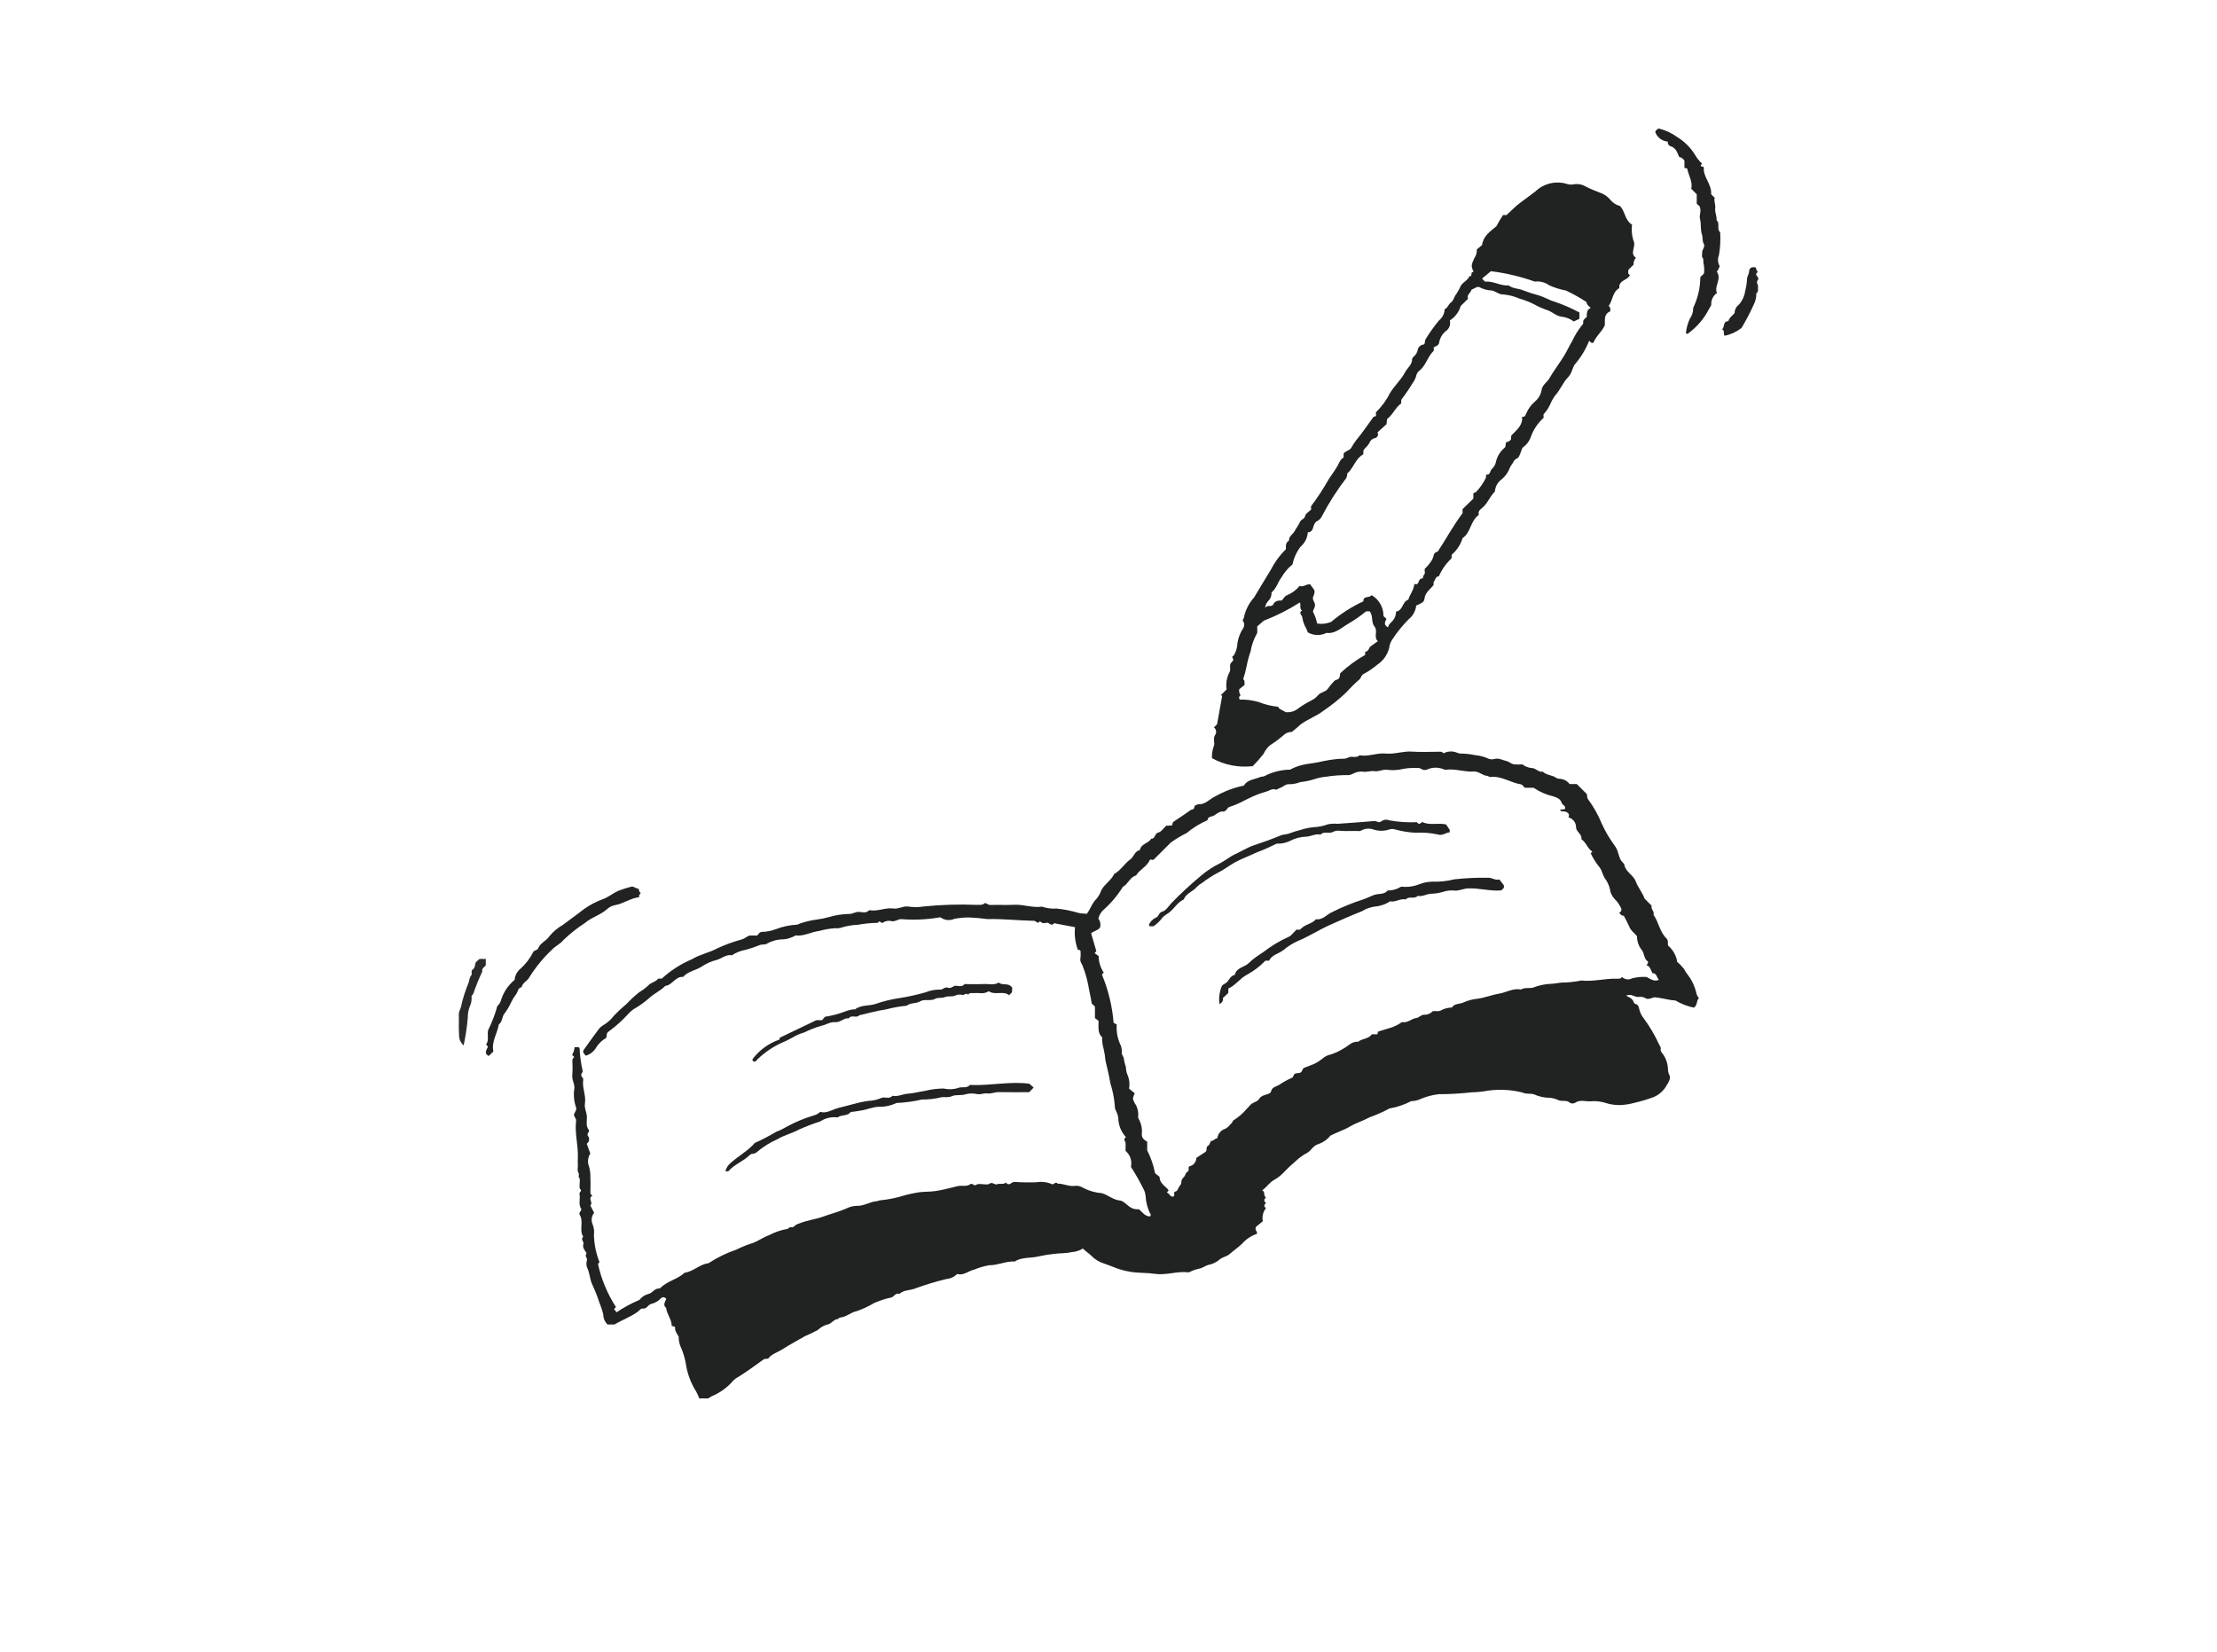 <svg width="1208" height="900" viewBox="0 0 1208 900" fill="none" xmlns="http://www.w3.org/2000/svg">
<path d="M408.556 509.783H412.568L414.02 508.136C414.355 507.973 414.714 507.863 415.083 507.81C417.728 507.751 420.343 507.243 422.816 506.305C426.419 504.918 430.216 504.099 434.071 503.877C434.761 503.917 435.239 503.442 435.784 503.283C438.812 502.214 441.945 501.47 445.131 501.062C447.298 500.786 449.443 500.353 451.548 499.767C455.119 498.689 458.82 498.102 462.549 498.022C464.514 498.137 466.039 496.792 468.04 496.907C469.843 497.011 471.947 497.793 473.529 496.027C473.602 495.946 473.849 495.994 474.008 496.02C478.37 496.73 482.519 494.429 486.849 495.064C489.628 495.472 491.981 493.611 494.801 493.977C497.556 494.416 500.363 494.415 503.118 493.973C512.77 492.981 522.481 492.681 532.176 493.077C533.736 492.995 535.387 493.382 536.638 492.081C537.756 492.203 538.436 493.18 539.708 493.133C543.956 492.974 548.224 493.263 552.464 493.024C557.629 492.732 562.597 494.808 567.766 494.054C570.313 494.926 573.01 495.279 575.695 495.091C579.691 495.496 583.64 496.274 587.491 497.416C589.145 497.964 590.637 497.607 592.091 498.029C594.21 495.479 594.947 492.109 597.387 489.882C598.583 488.472 599.502 486.85 600.098 485.101C601.853 481.655 605.514 479.768 607.087 476.224C610.7 474.35 612.606 470.597 615.882 468.293C617.829 466.923 618.218 463.789 621.078 463.218C621.702 459.718 625.764 459.655 627.265 457.033C629.602 457.207 628.978 454.091 631.211 453.641C632.702 453.341 633.863 451.404 635.417 449.974L638.447 449.807C639.097 449.302 638.648 448.291 639.45 447.765C642.545 445.731 645.627 443.672 648.628 441.504C649.373 440.966 650.894 441.292 650.792 439.511C650.76 438.946 652.595 438.252 653.042 438.266C656.876 438.388 659.107 435.381 662.126 433.981C667.018 431.203 672.313 429.205 677.821 428.058C679.562 424.847 683.474 424.762 686.705 423.416C687.389 423.131 688.158 423.295 688.959 422.927C693.256 420.66 698.032 419.451 702.889 419.398C705.671 417.904 708.683 416.886 711.8 416.384C714.803 415.886 717.871 415.569 720.883 414.774C723.487 414.236 726.117 413.836 728.763 413.576C730.759 413.28 732.737 413.885 734.811 412.725C736.441 411.815 738.938 413.288 740.719 411.619C740.806 411.537 741.04 411.587 741.2 411.612C745.885 412.343 750.358 410.151 755.027 410.623C759.852 411.111 764.481 409.206 769.35 409.569C774.068 409.921 778.833 409.649 783.578 409.643C784.695 409.642 785.875 409.412 786.53 410.513C787.648 409.913 788.885 409.569 790.153 409.504C791.42 409.438 792.686 409.654 793.86 410.136C794.418 410.379 795.007 410.547 795.609 410.633C798.288 410.627 800.96 410.902 803.581 411.455C806.197 411.682 808.754 412.358 811.141 413.453C812.22 413.862 813.406 413.887 814.502 413.526C816.848 412.974 818.826 414.3 820.937 414.729C822.07 414.96 823.324 416.155 824.599 416.435C826.221 416.633 827.86 416.661 829.489 416.516C830.954 417.656 832.717 418.349 834.567 418.512C836.779 418.411 838.203 421 840.612 420.469C842.56 422.417 845.454 422.271 847.627 423.646C848.249 424.122 849.011 424.378 849.794 424.374C850.858 424.412 851.899 424.689 852.841 425.184C853.783 425.679 854.602 426.379 855.236 427.234H859.159L864.146 432.219C865.241 433.022 864.425 434.272 865.154 435.322C868.251 439.485 870.81 444.021 872.774 448.823C874.597 452.867 876.836 456.71 879.456 460.29C880.2 461.261 880.815 462.324 881.286 463.452C882.793 468.453 882.739 468.469 884.991 470.857C885.638 475.245 890.001 476.671 891.338 480.403C892.479 483.588 894.965 486.351 896.116 489.699L899.942 493.524C899.304 495.376 901.655 496.612 900.974 498.482C903.798 502.482 904.331 507.752 907.952 511.271C909.129 512.416 908.672 513.638 908.86 515.209C911.281 517.267 912.983 520.043 913.718 523.135C913.802 523.434 913.662 523.878 913.834 524.058C915.196 525.229 916.44 526.531 917.548 527.945C918.199 529.185 918.966 530.36 919.84 531.455C921.472 533.612 922.737 536.023 923.585 538.591C924.288 540.272 924.166 542.258 925.717 543.908C924.194 545.236 925.073 547.808 922.913 549.081C919.376 548.322 915.985 547 912.867 545.166C909.254 545.076 905.412 543.652 901.317 543.433C899.843 543.879 897.938 544.882 896.534 543.911C894.784 542.7 893.079 543.54 891.435 543.107C889.815 542.68 888.333 541.5 886.054 542.573C887.805 543.471 889.527 544.208 890.116 545.937C890.353 546.634 890.532 546.887 891.266 547.103C892.609 547.496 892.919 548.598 893.216 549.991C893.638 551.769 894.45 553.431 895.594 554.856C898.868 559.291 901.677 564.05 903.975 569.06C904.405 569.92 905.078 570.609 904.879 571.629C904.663 572.737 905.324 573.357 905.923 574.16C907.672 576.516 908.681 579.34 908.822 582.272C908.803 583.521 909.081 584.756 909.633 585.877C910.518 587.523 909.229 589.623 908.327 591.045C906.754 594.1 904.157 596.505 900.99 597.84C897.573 599.106 894.078 600.149 890.527 600.964C888.099 601.618 885.611 602.019 883.1 602.161C880.096 602.26 877.098 601.807 874.257 600.823C871.653 600.09 868.932 599.863 866.243 600.154C863.608 600.174 860.814 599.141 858.243 600.934C857.814 601.171 857.333 601.298 856.842 601.302C856.352 601.307 855.868 601.19 855.434 600.962C853.511 599.02 850.902 600.612 848.692 599.269C846.792 598.45 844.735 598.063 842.667 598.137C840.371 597.906 838.125 597.313 836.013 596.38C833.925 595.604 831.803 596.452 829.565 595.329C823.484 593.821 817.175 593.466 810.963 594.282C808.013 594.845 805.019 595.157 802.016 595.215C795.958 595.897 789.866 596.244 783.769 596.252C780.135 596.7 776.588 597.691 773.247 599.19C771.871 599.714 770.414 599.996 768.941 600.024C765.224 601.968 761.225 603.318 757.091 604.025C753.621 605.889 750.018 607.494 746.311 608.824C742.871 610.705 739.007 611.832 735.641 613.818C732.201 615.848 728.433 616.994 724.928 618.829C723.261 620.917 721.042 622.497 718.524 623.391C715.39 624.178 714.494 627.035 712.158 628.262C709.831 629.508 707.689 631.073 705.794 632.91C703.791 634.562 701.895 636.339 700.116 638.23C698.331 640.221 696.221 641.895 693.876 643.18C691.461 644.623 690.088 647.019 687.731 648.629C689.65 649.449 688.155 651.654 689.793 652.445C688.845 653.474 688.308 654.517 689.867 655.472C689.01 656.321 688.216 657.166 689.794 658.318C689.012 659.316 688.454 660.471 688.159 661.705C687.864 662.939 687.84 664.221 688.087 665.466L684.294 668.589C683.567 670.526 685.276 670.837 684.86 672.34C681.753 673.391 678.975 675.239 676.806 677.699C674.612 679.828 672.13 681.464 669.882 683.436C668.323 684.804 666.243 684.887 664.594 686.277C662.994 687.671 661.076 688.651 659.008 689.132C656.912 689.502 655.431 690.92 653.497 691.31C651.554 691.691 649.678 692.358 647.93 693.288C647.772 693.334 647.604 693.336 647.445 693.295C641.308 692.599 635.251 695.047 629.223 694.129C625.073 693.497 620.936 693.728 616.861 693.187C613.089 692.64 609.404 691.603 605.9 690.104C604.528 689.532 603.008 689.049 601.646 688.536C598.946 687.736 596.505 686.237 594.57 684.19C593.154 682.871 591.434 681.725 590.046 680.342C588.136 681.517 585.963 682.198 583.723 682.323C580.722 683.048 577.483 682.838 574.327 683.264C571.517 683.553 568.726 684.002 565.967 684.611C561.642 685.724 556.901 684.869 552.916 687.408C548.146 687.125 543.784 689.504 539.004 689.447C536.162 689.942 533.386 690.756 530.726 691.872C527.584 692.559 524.991 695.28 521.542 694.192C519.988 695.795 517.904 696.777 515.679 696.955C509.753 698.377 503.918 700.155 498.205 702.277C495.5 703.187 492.337 702.95 490.051 705.075C487.884 704.239 487.188 706.777 485.47 707.068C483.972 707.351 482.496 707.744 481.055 708.244C479.475 708.758 477.922 709.364 476.381 709.99C473.392 711.783 470.229 713.269 466.941 714.425C463.585 715.054 461.082 717.768 457.592 717.977C457.206 718 456.864 718.753 456.477 718.778C454.127 718.932 453.064 721.462 450.828 721.757C448.882 722.278 447.104 723.292 445.666 724.702C443.411 725.942 441.091 727.057 438.714 728.044C434.604 730.39 430.435 732.631 426.432 735.191C423.726 736.922 420.445 737.757 418.53 740.341C417.552 740.562 416.8 740.235 416.011 740.809C411.019 744.442 406.026 748.077 400.73 751.273C399.934 751.852 399.228 752.546 398.637 753.333C395.529 756.636 391.751 759.235 387.556 760.958C386.933 761.241 386.557 761.69 385.889 762H381.011C380.553 760.734 380 759.504 379.358 758.321C376.406 753.666 374.468 748.44 373.674 742.985C373.097 739.691 372.098 736.485 370.702 733.445C370.079 731.83 369.777 730.108 369.812 728.377C368.97 726.793 367.613 725.373 367.86 723.356C367.563 722.569 366.799 722.837 366.02 722.516C366.031 719.011 363.357 716.229 362.954 712.691C360.917 710.999 362.565 709.307 363.068 707.694C362.002 706.668 360.903 706.59 360.039 707.548C358.654 709.022 356.862 710.051 354.891 710.505C352.972 710.974 352.398 713.55 349.955 713.049C349.245 712.903 348.242 714.249 347.356 714.886C343.502 717.659 339.008 719.278 334.716 721.754H331.057C330.331 721.059 329.751 720.228 329.351 719.307C328.95 718.387 328.737 717.396 328.723 716.392C328.207 714.162 327.498 711.982 326.602 709.876C325.545 706.558 324.276 703.312 322.803 700.157C321.334 697.204 321.39 693.654 319.841 690.59C319.434 689.333 319.425 687.981 319.817 686.719C320.086 685.476 318.666 684.581 319.361 683.436C319.574 683.086 319.692 683.016 319.508 682.713C318.631 681.27 317.259 679.831 317.865 678.053C318.37 676.571 316.146 675.3 317.794 673.935C315.412 670.238 318.197 665.722 315.874 661.965C315.215 660.901 316.57 659.999 316.815 658.972C314.96 656.332 316.311 653.318 315.765 650.55C315.56 649.51 317.218 649.122 316.343 648.205C315.383 647.198 315.972 646.045 315.853 644.97C315.747 644 316.235 642.624 315.745 642.11C314.789 641.109 315.854 640.086 315.232 639.156C314.369 637.865 314.96 636.329 314.867 634.905C314.791 633.599 314.788 632.289 314.858 630.982C315.176 624.215 313.051 617.559 313.911 610.785C314.111 609.21 312.167 608.25 312.932 606.795C313.538 605.643 314.367 604.448 313.815 603.276C312.682 599.929 312.399 596.352 312.992 592.868C313.088 590.392 311.532 588.387 311.839 585.902C312.026 583.456 312.043 580.999 311.891 578.55C311.798 578.079 311.841 577.59 312.016 577.142C312.19 576.694 312.489 576.305 312.877 576.02L311.738 574.798C312.501 573.53 312.953 572.1 313.059 570.624H315.31C315.477 570.856 315.811 571.104 315.808 571.347C315.997 575.422 316.55 579.471 317.46 583.447C317.636 584.511 316.627 584.812 316.696 585.837C316.77 586.945 317.957 587.344 317.79 588.366C317.08 592.728 319.438 596.884 318.727 601.2C318.288 603.861 319.741 606.116 319.794 608.651C319.844 610.988 319.093 613.472 320.738 615.606C321.66 616.802 319.082 617.755 320.614 619.33C320.984 619.977 321.095 620.739 320.928 621.464C320.76 622.189 320.324 622.824 319.708 623.242L321.659 628.583C320.981 629.619 320.562 630.804 320.44 632.036C320.317 633.269 320.494 634.512 320.955 635.662C321.479 637.467 321.726 639.341 321.686 641.22C321.821 643.994 321.768 646.78 321.696 649.559C321.666 649.976 321.759 650.393 321.963 650.758C322.168 651.123 322.475 651.42 322.846 651.612C319.979 652.876 323.508 655.317 321.649 656.824L323.726 660.876C323.016 661.753 322.565 662.811 322.424 663.93C322.282 665.05 322.456 666.186 322.925 667.212C323.629 668.986 323.871 670.91 323.626 672.803C323.734 677.94 324.762 683.016 326.659 687.79L325.823 688.715C327.65 697.091 330.975 705.069 335.637 712.263L334.578 713.322L335.954 715.089C339.877 712.443 344.049 710.185 348.41 708.347C349.63 706.759 351.338 705.616 353.271 705.094C355.508 704.723 356.506 702.074 358.918 702.145C359.155 702.137 359.387 702.075 359.598 701.966C359.809 701.857 359.993 701.702 360.136 701.514C363.89 697.977 369.269 697.065 373.026 693.533C377.677 692.928 381.027 689.14 385.618 688.389C385.773 688.364 385.98 688.407 386.078 688.322C390.786 685.248 395.86 682.774 401.181 680.957C403.889 679.594 406.701 678.449 409.592 677.535C412.906 676.452 415.737 674.247 419.03 673.079C422.264 671.366 425.755 670.19 429.367 669.597C430.044 668.071 431.853 669.351 432.732 668.22C433.507 667.467 434.47 666.935 435.52 666.679C439.776 664.897 444.383 664.477 448.676 662.896C452.793 661.38 457.074 660.344 461.109 658.546C462.886 657.64 464.842 657.14 466.835 657.082C470.728 657.248 473.917 654.857 477.658 654.568C478.258 654.522 479.066 654.075 479.853 654.033C484.454 653.587 488.993 652.638 493.388 651.203C495.271 650.679 497.35 650.323 499.295 649.932C502.79 649.23 506.284 649.534 509.707 649.028C513.033 648.536 516.339 647.677 519.623 646.9C520.638 646.573 521.679 646.333 522.735 646.183C524.758 646.05 526.839 646.613 528.74 645.245C529.694 644.558 530.889 646.32 531.545 645.803C532.352 645.277 533.325 645.069 534.277 645.219C535.911 645.162 538.012 645.837 539.079 645.058C540.832 643.778 541.784 645.862 543.316 645.305C544.816 644.759 546.709 645.594 548.197 644.4C549.844 646.78 551.149 643.828 552.878 644.06C556.791 644.325 560.716 644.389 564.635 644.251C567.477 643.759 570.401 644.091 573.06 645.21C574.211 645.949 575.089 643.445 576.269 644.982C579.594 644.924 582.707 646.799 586.071 646.151C587.481 646.081 588.879 646.45 590.071 647.207C593.303 648.925 596.86 649.944 600.511 650.198C604.184 651.443 606.669 653.86 610.295 654.185C611.911 654.33 613.435 656.023 614.906 657.14C615.673 657.816 616.575 658.324 617.552 658.629C618.529 658.934 619.559 659.03 620.575 658.911C622.432 660.475 623.822 662.818 626.617 662.855C627.442 661.893 626.813 661.4 626.389 660.674C625.114 657.877 624.381 654.864 624.228 651.794C624.117 650.413 623.715 649.07 623.048 647.855C621 643.724 618.72 639.711 616.22 635.836C616.58 634.261 616.498 632.616 615.984 631.084C615.47 629.552 614.543 628.192 613.305 627.153C613.305 625.81 613.3 624.365 613.307 622.92C613.311 621.883 611.637 620.845 613.508 619.683C610.878 616.806 609.388 613.067 609.318 609.169C609.138 607.813 608.709 606.503 608.053 605.303C607.628 604.474 607.415 603.553 607.432 602.622C607.118 598.451 606.313 594.332 605.032 590.351C604.344 586.204 603.317 582.109 602.373 578.019C602.174 575.856 601.838 573.707 601.367 571.587C600.744 569.529 600.459 567.384 600.523 565.236C597.982 562.97 598.633 559.685 598.575 556.278L596.618 554.755V548.519L594.853 546.791C594.412 543.44 593.49 540.142 592.978 536.838C592.274 533.24 591.241 529.714 589.892 526.305C589.469 525.087 588.344 523.961 588.698 522.334C588.869 520.963 588.89 519.578 588.761 518.203C588.324 517.427 587.779 517.675 587.313 517.589C585.85 513.645 585.32 509.416 585.764 505.233L575.136 503.234C574.424 502.738 574.085 503.373 573.621 503.79C572.255 504.272 571.55 502.541 570.122 502.827C569.522 503.071 568.859 503.117 568.231 502.958C567.603 502.8 567.042 502.445 566.63 501.945C565.561 503.928 564.542 501.793 563.503 501.775C554.965 501.626 546.466 500.614 537.892 500.826C534.61 500.362 531.306 500.065 527.994 499.934C525.307 499.932 522.626 500.188 519.988 500.697C518.799 501.232 517.49 501.446 516.192 501.318C514.894 501.189 513.653 500.722 512.592 499.963C512.409 499.8 511.934 499.863 511.633 499.953C504.796 501.12 497.84 501.419 490.928 500.843C489.132 500.918 487.829 502.288 485.928 501.976C485.079 501.745 484.191 501.703 483.325 501.853C482.458 502.003 481.636 502.342 480.914 502.844C480.234 503.384 479.203 501.051 478.321 502.877C474.672 502.912 471.032 503.264 467.444 503.931C464.189 504.056 460.967 504.624 457.866 505.62C456.933 505.856 455.964 505.919 455.007 505.807C452.065 505.998 449.151 506.5 446.315 507.303C441.977 507.77 438.071 510.331 433.487 509.727C431.515 510.898 429.311 511.624 427.03 511.857C423.945 511.824 420.903 512.582 418.193 514.057C416.817 515.037 415.457 514.443 414.116 514.93C411.593 515.964 409.008 516.843 406.376 517.56C403.663 518.023 401.074 519.042 398.773 520.552C395.581 519.932 393.285 522.338 390.483 523.083C387.687 523.778 385.029 524.944 382.623 526.529C379.324 528.813 374.959 529.102 372.241 532.33C367.976 531.948 366.365 536.833 362.495 537.238C359.861 539.977 356.255 541.396 353.502 544.072C350.935 546.311 348.145 548.281 345.176 549.951C344.266 550.594 343.424 551.329 342.666 552.145C339.347 555.835 335.651 559.168 331.64 562.09C330.173 563.003 330.885 564.428 330.224 565.641C328.11 566.832 326.315 568.517 324.991 570.55C324.376 571.689 323.541 572.693 322.534 573.505C321.527 574.316 320.368 574.919 319.125 575.278C317.366 573.09 317.353 573.065 318.725 571.154C321.261 567.622 323.77 564.068 326.392 560.601C326.991 559.864 327.717 559.241 328.535 558.76C330.896 557.385 332.961 555.557 334.612 553.38C336.746 551.135 339.013 549.019 341.399 547.044C343.54 544.752 345.848 542.622 348.304 540.671C350.075 539.632 351.724 538.399 353.221 536.995C354.526 535.395 357.076 535.225 358.497 533.446C358.767 533.109 359.725 533.321 360.566 533.267C365.428 528.826 371.01 525.245 377.074 522.678C381.353 520.064 386.406 519.17 390.827 516.785C395.223 514.737 399.79 513.078 404.476 511.826C406.001 511.323 407.038 510.13 408.556 509.783ZM600.413 531.05C603.894 539.429 606.046 548.3 606.79 557.343L608.487 558.258C608.218 561.806 608.807 565.366 610.202 568.639C610.944 569.993 611.309 571.521 611.259 573.064C610.885 574.74 612.347 575.624 612.381 577.091C612.617 578.609 612.991 580.102 613.498 581.552C613.502 582.844 613.739 584.125 614.199 585.332C615.323 587.795 615.672 590.54 615.201 593.206L618.289 595.747C617.076 598.585 617.052 598.596 618.221 600.995C619.662 603.05 620.358 605.536 620.194 608.04C620.066 608.509 620.103 609.008 620.297 609.453C621.832 612.031 622.483 615.039 622.152 618.021C622.057 620.109 623.457 621.208 625.078 622.126V626.845C627.097 630.767 628.537 634.96 629.353 639.295L631.838 641.289C631.926 645.31 635.314 646.313 636.797 648.69L635.762 649.832C637.282 650.182 637.462 652.354 639.356 652.041C640.354 651.348 639.361 650.142 640.052 649.375C641.297 649.272 641.694 648.389 642.111 647.368C642.51 646.39 643.645 645.519 643.636 644.609C643.618 643.971 643.748 643.337 644.017 642.757C644.286 642.178 644.685 641.668 645.184 641.269C645.971 640.533 645.84 639.129 646.94 638.577C648.288 637.901 647.188 636.415 647.967 635.57C649.053 635.375 650.036 634.807 650.746 633.962C651.456 633.118 651.848 632.052 651.853 630.949L656.912 627.646C657.965 626.512 656.868 625.032 658.207 624.345C659.286 623.792 659.2 622.439 659.951 621.646C661.35 621.859 661.976 620.219 663.27 620.258C663.418 619.109 663.884 618.024 664.615 617.126C665.346 616.227 666.313 615.551 667.408 615.172C669.09 614.589 669.927 613.02 671.162 611.932C671.473 611.658 671.642 610.691 672.16 610.458C674.883 608.761 677.317 606.638 679.366 604.169C680.457 603.184 681.297 601.796 682.541 601.135C683.956 600.383 685.345 600.104 686.348 598.43C687.068 597.228 689.13 596.685 690.702 596.198C691.577 595.927 692.432 595.416 692.539 594.855C693.015 592.346 695.241 592.166 696.905 591.215C699.033 589.739 701.3 588.473 703.673 587.436C705.042 586.982 704.493 585.764 705.544 585.12C706.824 584.334 709.024 585.514 709.682 582.956C710.035 581.583 712.479 581.34 713.942 580.585C716.424 579.734 718.726 578.427 720.73 576.733C721.992 575.628 723.532 574.889 725.183 574.593C727.49 573.82 729.703 572.79 731.781 571.524C734.479 570.177 736.519 567.351 739.993 567.664C742.302 565.851 745.706 566.184 747.506 563.605H750.491L750.877 562.136C752.761 561.561 754.661 561.02 756.534 560.4C759.186 559.691 761.691 558.52 763.935 556.939C766.955 557.631 769.062 555.028 771.888 554.692C773.149 554.542 774.343 552.865 776.023 552.955C776.888 552.988 777.749 552.835 778.55 552.505C779.35 552.176 780.07 551.679 780.661 551.047C782.044 550.727 783.505 551.341 784.916 550.708C786.793 549.623 788.918 549.041 791.086 549.016C792.521 546.699 795.268 547.263 797.324 546.284C799.686 545.218 802.202 544.536 804.779 544.261C808.976 543.77 812.821 542.103 816.88 541.443C820.861 540.796 824.497 538.313 828.744 539.201C830.917 537.872 833.502 538.786 835.65 538.073C837.931 537.186 840.314 536.587 842.743 536.29C845.413 536.165 848.073 535.876 850.708 535.425C854.355 535.413 857.991 535.034 861.562 534.293C868.025 535.016 874.356 533.162 880.79 533.312C881.907 533.338 883.072 533.529 883.801 532.348C884.498 533.048 885.403 533.503 886.381 533.646C887.359 533.789 888.356 533.611 889.225 533.139C891.798 532.449 894.467 532.186 897.125 532.36C899.53 533.557 901.286 535.029 903.888 533.941C902.666 532.7 902.865 530.304 900.376 530.271C899.491 528.655 899.209 526.59 897.107 525.88C897.519 525.413 898.165 525.081 897.942 523.934C895.605 522.647 896.168 519.417 894.401 517.455C892.803 515.364 891.954 512.795 891.991 510.163C890.56 508.422 888.64 507.205 887.774 504.979C886.862 502.916 885.844 500.902 884.724 498.944C883.425 499.221 883.076 498.041 882.177 497.408C882.453 497.317 882.705 497.163 882.912 496.959C883.119 496.754 883.276 496.505 883.371 496.229C883.466 495.954 883.495 495.661 883.458 495.372C883.42 495.083 883.316 494.807 883.154 494.565C882.537 493.301 881.777 492.111 880.888 491.021C879.369 489.688 878.212 487.993 877.525 486.093C877.201 483.653 876.319 481.322 874.947 479.279C873.348 477.421 873.17 474.848 871.677 472.745C869.72 470.361 868.061 467.748 866.736 464.963L867.656 464.044C864.937 462.358 864.261 459.013 861.689 457.313C862.062 454.436 858.937 453.376 858.772 450.989C858.82 449.721 858.43 448.477 857.669 447.462C856.908 446.448 855.822 445.726 854.592 445.417C854.872 445.019 854.984 444.526 854.903 444.045C854.821 443.565 854.554 443.136 854.158 442.852C852.322 441.536 850.945 442.702 850.032 441.416C850.862 440.546 852.087 441.614 852.817 440.594C853.155 438.996 851.294 438.662 850.936 437.544C850.212 435.282 848.643 434.773 846.521 433.993C842.644 433.128 838.968 431.532 835.689 429.29H830.845C830.107 428.615 829.464 427.506 828.67 427.384C823.041 426.518 818.131 422.692 812.146 423.39C811.444 423.471 810.893 422.816 810.456 422.796C807.751 422.672 805.867 420.22 803.055 420.416C797.922 420.775 792.926 418.718 787.755 419.451C787.115 419.542 786.574 419.133 786.005 418.966C783.443 418.067 780.643 418.117 778.115 419.106C777.57 419.431 776.947 419.599 776.313 419.592C775.679 419.584 775.06 419.401 774.523 419.063C774.129 418.793 773.684 418.604 773.216 418.506C772.748 418.409 772.265 418.406 771.795 418.497C768.786 418.359 765.772 418.641 762.841 419.335C760.419 419.75 757.946 419.781 755.514 419.427C753.258 419.298 751.015 420.55 749.081 420.234C746.755 419.854 744.707 420.907 742.488 420.488C740.929 420.333 739.358 420.6 737.938 421.261C737.018 421.805 736.013 422.187 734.966 422.393C730.821 422.308 726.678 422.593 722.584 423.244C720.571 423.414 718.584 423.809 716.659 424.422C714.041 425.307 711.331 425.89 708.581 426.159C706.684 426.905 704.67 427.308 702.632 427.348C700.498 427.022 699.072 428.954 697.146 429.485C696.477 429.669 695.852 430.516 695.031 430.23C693.129 429.565 691.66 430.888 690.053 431.323C686.993 432.178 684.015 433.301 681.152 434.679C680.056 435.197 678.97 435.769 677.902 436.295C675.368 437.656 672.718 438.791 669.984 439.685C668.342 440.157 668.379 442.446 666.099 442.198C664.704 442.046 663.031 443.369 661.669 444.301C660.414 445.161 658.163 444.661 657.926 446.94C653.838 448.708 650.028 451.059 646.615 453.921C643.584 455.41 640.683 457.151 637.944 459.125C635.257 461.759 632.616 464.44 629.955 467.1L628.582 468.472C627.819 468.757 626.942 468.16 626.585 468.502C624.815 472.425 620.898 473.834 619.026 477.045C615.645 477.958 614.724 481.722 611.857 483.231C608.824 488.114 605.077 492.516 600.741 496.289C599.656 497.517 598.873 498.982 598.455 500.567C598.991 501.26 599.352 502.073 599.508 502.935C599.664 503.798 599.61 504.685 599.351 505.522C598.04 507.133 596.016 507.28 594.526 508.568L597.376 518.301L596.426 519.371L598.608 520.953C598.644 524.169 599.616 527.305 601.405 529.977L600.413 531.05Z" fill="#212222"/>
<path d="M703.864 398.841C703.016 398.819 702.172 398.972 701.386 399.292C700.6 399.612 699.889 400.092 699.298 400.701C697.062 402.638 694.682 404.402 692.179 405.978C690.59 407.281 689.322 408.932 688.473 410.803C686.65 413.159 684.677 415.395 682.565 417.496C674.905 418.383 667.158 416.868 660.397 413.16C660.271 411 660.578 408.837 661.302 406.798C662.28 404.935 660.645 402.472 662.225 400.29C662.613 399.659 662.745 398.904 662.594 398.179C662.444 397.454 662.023 396.814 661.417 396.389L663.153 394.655C664.056 389.661 664.957 384.667 665.985 378.971C666.06 379.186 665.178 379.021 665.222 378.801L668.357 375.683C667.864 372.498 668.398 369.238 669.883 366.377C670.801 364.869 669.849 363.266 670.469 361.71C670.887 360.66 672.857 360.003 671.49 358.296C671.039 357.731 672.185 357.466 672.393 356.941C673.223 355.5 673.793 353.923 674.075 352.283C674.283 348.739 675.427 345.312 677.39 342.353C677.787 341.717 677.976 340.973 677.93 340.224C677.884 339.476 677.607 338.76 677.135 338.177C676.996 337.563 677.664 337.251 677.675 336.904C678.496 332.663 680.461 328.728 683.359 325.524C686.396 320.572 689.275 315.523 692.359 310.609C694.507 306.395 697.32 302.554 700.688 299.233C700.651 297.536 700.405 295.672 702.346 294.618C702.194 292.191 704.422 291.202 705.367 289.479C706.333 287.719 707.625 286.096 708.363 284.355C708.995 282.863 710.791 282.961 711.136 281.134C711.386 279.808 713.271 278.789 714.427 277.632C714.427 276.978 714.143 276.05 714.47 275.712C717.995 271.028 721.203 266.114 724.074 261.004C725.532 259.033 726.809 256.899 728.206 254.861C729.504 252.968 729.94 250.485 732.108 249.286V247.206C733.094 245.632 735.257 245.653 736.229 244.071C737.046 242.591 737.971 241.174 738.995 239.83C742.398 235.776 745.309 231.371 748.43 227.116C748.603 226.881 749.377 227.184 749.731 226.601V224.628C752.856 221.603 755.445 218.068 757.385 214.175C759.774 210.172 763.439 207.011 765.593 202.841C766.846 200.417 769.53 198.746 769.44 195.595C769.429 195.216 769.863 194.784 770.166 194.443C771.429 193.458 772.273 192.033 772.531 190.453C772.722 189.688 773.156 189.007 773.768 188.511C774.38 188.014 775.137 187.731 775.924 187.703C776.728 186.75 776.085 185.611 776.955 184.548C779.073 181.123 781.418 177.845 783.976 174.736C785.588 173.466 786.688 171.657 787.075 169.642C787.134 169.182 786.887 168.61 787.447 168.329C788.967 167.566 789.224 165.749 790.725 164.726C791.963 163.882 792.339 161.593 793.567 160.125C794.497 158.737 795.3 157.268 795.965 155.735C797.158 153.606 799.797 152.907 800.579 150.531C802.734 150.884 800.847 147.783 802.922 148.301C801.527 144.721 801.53 144.722 803.337 140.653C804.336 139.287 804.808 137.607 804.669 135.921L807.534 133.535C808.266 128.57 811.715 126.329 815.349 123.277C816.444 121.191 817.649 119.165 818.96 117.208H820.821C823.466 114.88 825.816 112.302 828.7 110.218C831.347 108.305 833.941 106.291 836.579 104.339C838.883 102.128 841.748 100.59 844.864 99.889C847.98 99.189 851.228 99.354 854.257 100.366C855.366 100.642 856.523 100.663 857.64 100.427C859.842 100.048 862.106 100.481 864.013 101.644C866.991 103.254 870.149 104.262 873.207 105.566C874.921 106.398 876.43 107.598 877.627 109.08C878.95 110.63 880.718 111.736 882.69 112.248C885.577 115.133 885.25 120 889.277 122.421C888.839 125.695 889.228 129.028 890.406 132.114C890.98 135.043 888.05 138.205 891.387 140.483C890.928 140.985 890.577 141.576 890.355 142.218C890.133 142.861 890.044 143.542 890.094 144.22L887.303 147.011C887.253 148.11 886.792 149.328 888.113 149.857C886.934 152.895 881.875 152.475 882.328 157.001C878.579 159.027 878.816 163.596 876.554 166.723C877.558 167.42 877.475 168.536 877.399 169.65C873.78 171.126 874.534 174.314 874.453 177.174C872.9 180.756 869.56 183.162 868.238 186.743C867.15 187.127 866.64 186.461 865.931 185.623C864.035 190.395 861.349 194.815 857.987 198.697C856.62 200.929 856.378 203.59 854.376 205.612C851.558 208.457 850.183 212.451 847.414 215.465C846.329 216.938 845.422 218.534 844.712 220.22C843.846 222.214 842.643 224.043 841.158 225.63C840.834 225.925 841.111 226.877 841.111 227.645C837.99 230.444 835.607 233.969 834.173 237.909C833.359 240.31 831.805 242.391 829.734 243.854C829.512 243.97 829.41 244.358 829.298 244.638C828.738 246.042 828.3 247.507 827.61 248.841C827.019 249.985 825.404 249.924 824.741 251.494C824.276 252.596 822.994 253.874 822.629 255.023C821.743 257.385 820.262 259.479 818.331 261.102C817.236 261.878 816.327 262.887 815.668 264.057C815.009 265.226 814.618 266.527 814.521 267.866C811.77 270.491 810.611 274.34 807.602 276.789C806.51 277.677 805.161 278.595 805.806 280.585C801.206 283.681 801.468 290.196 796.928 293.24C795.871 296.748 793.822 299.876 791.03 302.248C790.845 303.031 791.271 303.83 790.601 304.568C787.777 307.261 785.529 310.499 783.994 314.087C782.135 314.039 782.228 315.943 781.327 316.851C780.986 317.194 781.196 318.084 781.152 318.78C779.289 321.154 776.469 322.817 776.13 326.491C775.967 328.251 773.649 329.151 771.666 329.967C771.509 331.44 771.058 332.866 770.339 334.161C769.62 335.456 768.648 336.593 767.48 337.505C764.179 340.86 761.214 344.532 758.629 348.466C757.701 349.856 757.116 351.446 756.923 353.106C755.974 356.836 753.672 360.079 750.464 362.204C748.105 364.195 745.543 365.93 742.82 367.382C741.595 368.088 741.677 369.411 740.696 370.251C738.231 372.402 735.903 374.704 733.723 377.143C729.853 380.843 725.68 384.213 721.247 387.216C717.298 390.319 712.561 391.832 708.606 394.819C707.095 396.239 705.512 397.582 703.864 398.841V398.841ZM840.135 211.635C841.303 208.957 843.091 208.103 844.114 206.327C846.649 201.933 849.814 197.905 852.435 193.555C853.923 191.085 855.08 188.435 856.604 185.939C858.026 182.891 859.789 180.014 861.86 177.363C862.313 176.897 862.817 176.486 862.673 175.735C862.356 174.089 863.921 173.624 864.632 172.59C864.486 171.255 864.727 169.907 865.326 168.705L866.762 167.735C865.526 166.761 864.557 165.927 864.409 164.536C860.832 162.21 857.102 160.129 853.244 158.306C850.101 157.73 847.039 156.775 844.127 155.46C841.84 153.821 839.021 153.098 836.227 153.434C828.513 150.682 820.519 148.787 812.39 147.784L807.684 151.659C807.764 152.542 808.718 152.79 809.149 153.482C813.622 152.986 817.558 155.89 822.02 155.529C824.407 157.407 827.532 157.103 830.195 158.301C833.017 159.392 835.901 160.318 838.831 161.074C841.747 161.993 844.289 163.661 847.289 164.47C851.873 166.047 856.323 167.988 860.599 170.272V173.71L857.555 175.157C855.48 173.653 853.039 172.734 850.488 172.497C847.55 171.954 845.711 169.824 843.039 168.98C840.602 168.149 838.243 167.107 835.987 165.866C833.439 164.558 830.766 163.512 828.007 162.744C825.202 161.511 822.218 160.735 819.168 160.446C816.584 160.567 815.011 158.562 812.631 158.269C810.325 158.2 808.069 157.573 806.058 156.441C805.835 156.288 805.418 156.42 804.72 156.42L801.782 157.874C801.359 159.699 798.977 160.667 799.917 162.806L795.921 166.709C794.974 169.987 792.854 172.802 789.964 174.617C790.231 175.601 790.211 176.641 789.905 177.613C789.6 178.586 789.023 179.451 788.242 180.106C787.155 180.883 786.234 181.87 785.533 183.007C784.832 184.145 784.365 185.411 784.16 186.732C783.849 188.501 782.224 188.535 781.154 189.363C781.154 189.996 781.435 190.94 781.111 191.249C777.782 194.423 776.923 199.389 773.154 202.184C772.341 202.913 771.8 203.897 771.62 204.974C771.227 206.305 770.601 207.555 769.773 208.668C767.946 211.705 765.954 214.64 763.805 217.459C763.206 218.189 763.727 219.026 763.392 219.914C760.286 222.08 758.952 226.022 755.79 228.34L755.486 231.152L750.574 235.593C750.744 235.881 750.843 236.206 750.863 236.54C750.883 236.874 750.824 237.208 750.691 237.514C750.557 237.821 750.353 238.092 750.095 238.305C749.837 238.518 749.532 238.667 749.205 238.74C748.572 238.855 747.976 239.124 747.47 239.522C746.964 239.92 746.563 240.436 746.301 241.024C745.565 242.928 743.827 243.876 742.926 245.408L742.816 247.591C738.526 249.876 737.602 255.017 734.061 258.03C734.122 258.971 733.892 259.909 733.401 260.714C728.45 267.175 724.067 274.052 720.301 281.268C719.688 282.583 718.607 283.623 717.269 284.184C714.83 286.167 716.282 289.848 712.592 290.103C712.491 291.583 712.098 293.028 711.434 294.354C710.77 295.68 709.849 296.861 708.724 297.828C706.517 300.662 705 303.971 704.294 307.493C701.851 309.498 699.793 311.931 698.219 314.672C696.272 317.169 695.567 320.6 692.909 322.742C692.741 322.878 692.858 323.356 692.825 323.673C692.691 325.234 691.969 326.687 690.804 327.736C689.93 328.759 689.418 330.041 689.346 331.385C690.349 329.243 692.867 331.175 693.823 329.254C694.673 327.546 696.259 327.15 698.432 327.21C699.227 326.365 700.047 324.728 701.248 324.369C703.945 323.261 706.322 321.496 708.161 319.235C710.054 320.178 711.574 318.189 713.87 318.399L715.955 321.262C716.683 322.465 716.043 323.856 715.475 325.353C714.902 326.865 716.591 328.1 716.524 329.831C716.47 331.239 715.531 332.114 715.392 333.317C716.466 335.341 717.233 337.513 717.668 339.763C720.239 340.19 722.879 339.892 725.291 338.902C730.634 334.389 736.554 330.607 742.896 327.657C742.703 324.377 746.383 326.106 747.305 324.263C749.311 325.412 750.975 327.076 752.122 329.082C753.27 331.089 753.861 333.367 753.834 335.678C754.331 336.392 755.326 336.73 755.437 337.455C755.097 338.116 754.733 338.516 754.714 338.932C754.686 339.534 754.396 340.235 755.022 340.796C755.503 340.999 755.588 341.872 756.375 341.72C756.657 339.962 758.23 339.183 759.12 337.912C760.152 336.597 760.7 334.966 760.671 333.295C764.616 332.673 764.004 327.748 767.359 326.789C768.186 323.862 770.424 321.518 770.638 318.177C773.665 319.363 772.442 315.087 774.876 315.272C775.545 315.323 775.192 313.911 775.87 313.289C776.792 312.442 776.113 311.14 776.281 310.034C777.757 308.614 779.061 307.025 780.167 305.301C780.684 304.361 781.055 303.347 781.268 302.295C781.565 301.047 783.024 300.683 783.46 300.481C788.117 293.424 791.783 286.494 796.919 279.662V277.42L802.813 271.696V268.928C803.133 268.184 803.911 268.526 804.096 268.281C806.352 265.953 808.224 263.28 809.64 260.364C809.838 259.794 809.411 258.639 810.064 258.652C812.348 258.696 811.73 256.286 813.044 255.392C814.158 254.347 814.898 252.965 815.151 251.458C815.865 248.569 817.48 245.983 819.762 244.073C820.873 243.123 819.986 241.872 820.789 240.974C821.529 240.82 822.223 240.495 822.815 240.025C823.942 239.168 822.831 237.754 823.878 236.924C826.546 234.159 829.818 231.67 829.346 227.158C830.521 227.106 830.995 226.999 831.329 225.939C832.393 223.177 834.126 220.723 836.372 218.796C838.515 216.993 839.865 214.422 840.135 211.635V211.635ZM746.28 333.077C745.577 333.292 744.788 332.806 744.008 333.415C741.121 335.746 738.067 337.861 734.869 339.742C731.003 341.933 727.781 345.465 722.756 344.881C721.171 345.681 719.411 346.072 717.636 346.019C715.861 345.966 714.128 345.47 712.594 344.577C712.151 343.206 711.543 341.894 710.783 340.671C710.194 339.265 709.784 337.791 709.56 336.283C709.377 335.105 707.325 333.908 709.455 332.661C707.814 331.572 709.043 329.648 708.253 328.296C702.052 332.258 695.468 335.586 688.601 338.229L685.033 341.34C684.962 342.906 685.376 344.518 684.757 345.427C683.114 348.356 681.997 351.55 681.455 354.865C680.504 357.595 679.753 360.39 679.208 363.23C678.736 365.571 678.123 367.881 677.372 370.148C678.421 370.806 678.033 371.861 678.133 373.238L675.246 375.56C675.046 376.737 675.311 377.946 675.986 378.931C675.78 379.027 675.601 379.171 675.462 379.351C675.324 379.531 675.231 379.741 675.191 379.964C675.151 380.188 675.166 380.417 675.233 380.634C675.301 380.851 675.419 381.048 675.579 381.209C679.106 381.12 682.624 381.59 686.003 382.602C689.315 383.938 692.806 384.782 696.362 385.105C697.182 386.774 699.117 386.985 700.412 388.022C702.623 388.339 704.872 387.807 706.707 386.533C709.162 384.697 711.772 383.078 714.507 381.694C715.927 381.011 717.186 380.033 718.199 378.826C719.565 377.15 721.997 377.14 723.233 375.659C724.402 373.98 725.711 372.404 727.146 370.946C727.513 370.676 727.935 370.488 728.382 370.395C730.434 369.844 729.902 367.867 730.274 366.845C734.392 362.991 738.952 359.637 743.859 356.856V355.14C745.798 355.096 745.748 353.025 746.908 352.156C748.153 351.222 749.438 350.342 750.773 349.39C748.238 347.136 751.015 343.861 748.88 341.317C747.016 339.096 748.354 335.501 746.28 333.077Z" fill="#212222"/>
<path d="M917.825 87.594C917.517 87.063 917.101 86.601 916.604 86.24C916.107 85.878 915.54 85.624 914.939 85.495C913.903 83.104 913.205 80.51 910.166 79.648C909.671 79.482 909.255 79.138 909.001 78.681C908.747 78.225 908.673 77.69 908.793 77.182C907.29 77.059 905.851 76.518 904.641 75.618C903.43 74.719 902.496 73.499 901.944 72.095C902.045 70.997 902.893 70.539 903.783 70C907.47 70.902 910.944 72.52 914.008 74.762C917.925 77.183 921.219 80.49 923.625 84.416C924.643 86.203 925.94 87.815 927.467 89.192L926.714 89.946C926.551 91.219 927.982 90.243 928.383 91.365C927.89 96.385 932.788 100.391 932.379 105.873C932.956 106.45 933.535 107.027 934.321 107.809C933.686 109.61 934.92 111.399 934.578 113.596C934.283 115.496 935.526 117.784 935.325 120.016C937.428 121.762 935.167 124.816 937.289 126.556C937.551 130.723 937.327 134.905 936.62 139.019C936.217 139.994 936.045 141.048 936.117 142.1C936.19 143.152 936.506 144.173 937.041 145.082C936.523 145.956 936.383 147.212 935.404 148.002C938.375 151.992 933.82 155.912 935.546 159.661C934.587 160.314 933.802 161.19 933.257 162.215C932.713 163.239 932.426 164.381 932.422 165.541C932.536 166.679 931.776 167.278 931.369 168.065C928.609 173.585 924.543 178.347 919.524 181.938C918.945 181.938 918.529 181.601 918.657 181.076C918.959 178.505 919.674 176 920.774 173.657C922.006 171.926 922.645 169.844 922.595 167.72C925.12 162.522 926.443 156.823 926.467 151.044L928.452 149.06C928.685 147.379 928.64 145.671 928.318 144.005C927.873 142.742 928.512 141.391 927.57 140.209C927.169 139.707 927.525 138.633 927.461 137.825C927.322 136.064 929.27 134.488 928.366 132.887C927.415 131.207 927.927 129.426 927.382 127.884C926.39 125.082 927.078 122.118 926.325 119.482C925.64 117.083 927.385 115.076 925.959 112.215L924.522 111.079C924.522 109.135 924.522 107.501 924.52 105.868C923.594 104.944 922.67 104.019 921.543 102.893C922.414 99.027 920.019 95.617 919.324 91.842L917.825 91.451L917.825 87.594Z" fill="#222222"/>
<path d="M446.941 605.874C450.429 606.935 453.434 604.62 456.667 603.774C459.434 603.05 462.27 602.378 465.049 601.605C467.73 600.844 470.459 600.267 473.219 599.879C475.525 599.823 477.799 599.328 479.92 598.422C481.911 597.301 484.499 599.255 486.246 597.11C489.168 597.765 491.798 596.165 494.658 595.978C497.666 595.783 500.748 594.912 503.744 594.489C507.116 593.644 510.575 593.191 514.052 593.14C516.604 593.722 519.261 593.66 521.785 592.961C524.023 591.849 526.685 593.331 528.464 591.242C528.602 591.081 529.093 591.211 529.42 591.223C539.92 591.611 550.339 589.148 560.851 590.528L563.223 592.623L560.805 595.147C555.186 595.147 549.627 595.209 544.07 595.115C542.005 595.081 539.913 596.107 538.162 595.842C536.141 595.536 534.462 596.546 532.523 596.209C530.444 595.715 528.277 595.732 526.207 596.26C523.684 597.143 520.918 596.333 518.802 597.291C516.353 598.401 513.949 597.362 511.8 598.172C508.706 598.851 505.544 599.175 502.376 599.138C497.808 600.199 493.151 600.835 488.466 601.036C485.357 602.518 481.936 603.226 478.495 603.099C475.306 603.292 472.277 604.697 469.031 605.165C467.245 605.422 465.396 605.826 463.506 605.97C461.733 608.356 458.51 607.248 456.405 608.887C453.112 608.451 449.772 609.217 446.999 611.045C442.964 612.338 439.006 613.861 435.145 615.605C431.456 617.632 427.162 618.6 423.586 620.776C419.504 622.581 415.704 624.966 412.304 627.857C411.2 629.069 409.708 628.201 408.461 629.447C405.05 632.854 400.142 634.412 396.913 638.184C396.727 638.403 396.061 638.212 395.246 638.212C395.733 636.317 396.848 634.642 398.408 633.46C402.29 630.054 406.861 627.491 410.46 623.723C410.799 623.369 411.093 622.849 411.509 622.71C415.385 620.965 419.156 618.993 422.802 616.806C425.053 615.919 427.23 614.854 429.311 613.62C433.719 611.258 438.353 609.343 443.143 607.906C444.561 607.563 445.868 606.863 446.941 605.874Z" fill="#222222"/>
<path d="M348.042 484.29C348.172 485.374 348.347 486.136 349.116 486.594C348.867 487.284 347.841 487.63 348.343 488.88C343.549 489.386 339.684 492.457 334.951 493.273C333.464 493.58 332.081 494.264 330.935 495.26C327.364 498.574 322.494 499.712 318.832 502.859C314.612 505.597 310.661 508.727 307.029 512.207C305.296 514.369 302.704 515.461 300.843 517.411C296.014 521.945 291.8 527.093 288.31 532.724C287.255 534.646 284.732 535.492 284.236 537.907C282.008 538.342 282.236 540.67 281.112 541.894C280.103 543.252 279.225 544.703 278.49 546.227C277.537 548.327 276.362 550.32 274.985 552.17C273.413 553.803 273.946 556.724 271.809 558.182C270.979 563.191 267.657 567.678 268.836 572.931L266.341 575.427C263.392 573.982 265.268 572.012 265.887 570.309L264.873 569.197C266.652 566.677 265.298 563.818 266.002 561.275C267.884 557.481 269.435 553.531 270.637 549.47C270.655 548.838 270.92 548.238 271.377 547.8C272.841 546.486 273.011 544.561 273.757 542.911C275.203 539.423 277.487 536.347 280.407 533.954C280.505 532.779 280.836 531.636 281.381 530.591C281.926 529.547 282.673 528.621 283.581 527.869C286.415 525.345 288.749 522.31 290.46 518.922C290.932 517.595 292.754 518.032 293.256 516.731C294.422 513.71 297.762 512.724 299.429 510.066C301.473 507.619 303.937 505.555 306.704 503.97C309.757 501.624 312.994 499.411 316.02 497.059C319.72 494.048 323.894 491.672 328.371 490.027C331.341 488.986 333.888 486.801 336.78 485.463C339.05 484.605 341.362 483.862 343.707 483.238C345.312 482.687 346.292 484.289 348.042 484.29Z" fill="#222222"/>
<path d="M424.656 566.499C424.807 565.851 424.91 565.406 424.9 565.449L444.796 555.92H447.919L449.498 554.061C453.581 553.433 457.581 552.349 461.422 550.828C462.576 550.438 463.764 550.16 464.971 549.998C465.298 549.994 465.73 550.135 465.937 549.977C469.226 547.466 473.372 548.269 477.011 547.088C481.221 545.606 485.566 544.538 489.984 543.898C494.818 543.136 499.602 542.082 504.31 540.742C506.75 539.727 509.37 539.216 512.013 539.239C513.718 539.5 514.797 537.507 516.518 538.221C518.252 538.94 519.322 537.005 521.026 537.165C522.52 537.306 524.287 537.875 525.546 536.278C525.671 536.119 526.173 536.256 526.5 536.256C529.608 536.256 532.723 536.393 535.821 536.216C538.619 536.056 541.554 537.071 544.202 535.387C546.173 537.285 549.331 535.198 551.503 538.131C551.571 539.009 551.527 539.891 551.371 540.757L549.828 542.298C546.652 539.682 542.372 542.521 538.724 540.133C537.481 540.954 535.997 541.33 534.514 541.2C533.21 541.083 531.899 541.074 530.594 541.172C529.505 541.199 528.278 540.799 527.517 542.029C526.446 540.758 525.5 542.302 524.45 542.176C523.341 541.869 522.168 541.887 521.07 542.23C519.104 543.423 516.869 542.539 515.103 543.265C513.214 544.041 511.104 543.438 509.637 544.241C506.913 545.733 503.876 544.177 501.374 545.642C499.068 546.993 496.162 546.313 494.018 548.034C490.154 548.401 486.327 549.091 482.578 550.096C477.734 550.764 472.99 552.155 468.203 553.233C466.674 555.037 463.934 552.722 462.516 554.905C459.74 554.536 457.922 557.28 454.976 556.992C452.446 556.744 450.086 558.474 447.489 558.981C444.292 559.886 441.189 561.095 438.224 562.594C435.899 563.251 433.674 564.221 431.611 565.479C429.629 566.624 427.564 567.617 425.433 568.452C420.803 570.667 416.551 573.6 412.836 577.142C412.338 577.704 411.937 578.554 410.941 578.458C410.787 578.443 410.637 578.404 410.462 578.371C410.334 578.277 410.228 578.155 410.153 578.015C410.077 577.875 410.034 577.72 410.025 577.561C410.016 577.402 410.043 577.243 410.103 577.095C410.163 576.948 410.255 576.815 410.373 576.708C414.044 571.993 419.006 568.446 424.656 566.499V566.499Z" fill="#222322"/>
<path d="M956.493 145.686C957.191 146.337 956.811 147.62 957.881 148.055L956.922 149.111C956.675 150.444 958.864 151.408 957.838 152.57C956.558 154.02 958.112 155.025 957.918 156.235C957.722 157.451 958.415 158.884 956.998 159.783C957.049 161.963 956.551 164.121 955.549 166.058C953.621 170.351 951.437 174.525 949.009 178.557C948.927 178.701 948.809 178.82 948.666 178.903C946.03 180.913 942.977 182.304 939.731 182.973C938.742 181.819 939.989 180.076 938.293 179.451C939.953 178.332 938.61 174.942 941.746 175.031C942.231 173.046 943.98 172.02 945.148 170.585C945.158 169.71 945.368 168.848 945.763 168.067C946.157 167.286 946.726 166.605 947.424 166.077C949.254 164.042 950.451 161.517 950.867 158.812C951.415 156.705 951.762 154.552 951.902 152.379C951.864 150.665 952.967 149.477 953.051 147.879C953.159 145.802 954.686 145.394 956.493 145.686Z" fill="#232323"/>
<path d="M264.706 522.516V525.903C264.226 526.99 262.297 527.491 262.815 529.329C260.958 533.288 259.315 537.345 257.894 541.481C257.608 541.924 257.281 542.34 256.918 542.723C257.16 544.704 256.826 546.714 255.955 548.51C255.225 550.402 254.862 552.417 254.887 554.445C254.463 559.563 253.707 564.647 252.627 569.667C251.795 568.946 251.137 568.046 250.705 567.034C250.272 566.021 250.075 564.924 250.129 563.824C249.857 560.093 250.115 556.325 250.02 552.576C249.983 551.102 250.902 549.987 251.193 548.612C252.158 544.177 253.518 539.838 255.259 535.647C255.825 534.267 255.684 532.64 256.848 531.374C257.461 530.708 256.376 529.094 257.556 528.291C258.794 527.447 258.72 526.205 259.037 524.96C259.281 524.007 260.532 523.311 261.32 522.516L264.706 522.516Z" fill="#2B2A29"/>
<path d="M691.521 523.497H689.468C686.534 526.557 683.14 529.141 679.41 531.156C675.559 533.199 673.205 536.929 669.284 538.69V541.067L666.314 543.854C666.598 545.254 665.97 546.258 664.487 547.192C663.992 543.787 664.453 540.311 665.819 537.152C666.374 536.376 668.3 535.803 669.146 534.505C670.14 532.978 670.974 531.651 672.817 531.233C673.689 527.179 678.021 527.13 680.43 524.807C681.615 523.597 682.916 522.507 684.316 521.553C685.734 520.646 687.17 519.476 688.558 518.659C692.675 515.468 697.152 512.772 701.898 510.626C703.432 510.145 704.548 508.33 706.558 506.48C706.69 506.373 707.894 507.177 708.875 506.093C711.072 503.667 714.837 503.531 716.999 500.923C720.495 501.42 722.646 498.669 725.298 497.291C730.967 494.408 736.86 491.988 742.919 490.054C744.898 489.402 746.781 488.353 748.786 487.648C751.217 486.793 754.201 487.616 756.128 485.243C758.616 485.282 761.062 484.606 763.177 483.297C763.809 483.112 764.479 483.101 765.116 483.266C767.932 483.382 770.741 482.894 773.353 481.834C775.653 480.929 778.098 480.453 780.569 480.429C784.552 480.574 788.536 480.146 792.398 479.16C798.463 478.488 804.565 478.201 810.667 478.301C812.823 478.093 814.513 479.852 816.987 479.224L819.45 482.459V483.773L818.042 485.18C811.917 485.74 805.952 483.821 799.808 484.104C797.383 484.216 795.3 485.391 792.859 485.305C790.654 485.052 788.42 485.283 786.314 485.982C784.08 486.646 781.766 487.002 779.436 487.041C777.064 487.24 774.942 488.753 772.495 488.163C770.717 490.163 767.715 488.085 765.95 490.126C762.864 489.433 760.149 491.871 757.47 491.117C754.922 492.804 751.982 493.805 748.934 494.021C746.513 494.39 744.191 495.243 742.106 496.528C736.073 498.904 730.119 501.537 724.198 504.224C718.39 506.858 713.053 510.355 707.144 512.784C704.341 514.045 701.726 515.686 699.373 517.662C696.685 519.79 692.888 520.296 691.521 523.497Z" fill="#222222"/>
<path d="M771.989 448.024C772.362 448.292 772.618 449.038 773.681 448.86L774.981 447.922C778.965 449.934 783.24 448.273 787.928 449.228L789.927 452.189V453.534C787.72 453.716 785.751 455.59 783.568 454.735C779.507 453.861 775.346 453.537 771.198 453.77C767.47 453.576 763.773 452.981 760.172 451.994C759.242 451.69 758.246 451.653 757.296 451.887C754.382 452.944 751.195 452.975 748.261 451.975C747.189 451.607 746.052 451.469 744.924 451.569C743.795 451.669 742.7 452.005 741.71 452.556C740.962 453.099 740.145 452.788 739.368 452.811C737.406 452.867 735.439 452.753 733.481 452.849C731.083 452.966 728.498 452.113 726.33 453.314C724.143 454.525 721.447 452.701 719.572 454.792C716.805 454.136 714.367 455.796 711.643 455.919C708.58 456.019 705.579 456.814 702.868 458.243C700.603 459.345 698.095 459.85 695.581 459.712C691.945 461.557 688.215 463.207 684.406 464.658C680.715 466.408 676.878 467.798 673.234 469.722C669.964 471.449 667.164 473.849 663.835 475.417C660.705 477.089 657.716 479.014 654.9 481.173C653.95 481.682 653.079 482.327 652.315 483.088C650.204 485.796 646.327 486.645 644.987 490.126C641.778 491.591 640.048 494.698 637.496 496.896C635.981 498.201 634.051 498.874 632.85 500.741C631.612 502.24 630.184 503.571 628.602 504.702H626.297C626.2 504.256 625.977 503.857 626.093 503.672C626.887 502.083 628.191 500.806 629.798 500.048C631.566 499.476 631.18 497.312 633.306 496.763C635.218 496.268 636.717 493.877 638.225 492.171C643.289 486.95 648.625 482 654.21 477.342C657.485 474.539 661.108 472.17 664.99 470.295C667.697 468.878 670.08 466.805 672.847 465.553C676.296 463.992 679.474 461.89 683.087 460.658C687.954 458.998 692.841 457.352 697.561 455.329C699.305 454.581 701.129 454.778 702.91 454.018C704.759 453.323 706.647 452.739 708.566 452.268C710.92 451.489 713.356 450.978 715.825 450.744C718.442 450.63 721.026 450.108 723.482 449.198C725.216 448.833 726.995 448.735 728.759 448.906C735.428 448.417 742.104 448.002 748.763 447.4C750.132 447.276 751.355 448.83 752.865 447.391C753.47 446.976 754.172 446.725 754.902 446.661C755.633 446.597 756.367 446.723 757.035 447.026C761.966 447.926 766.983 448.26 771.989 448.024V448.024Z" fill="#222323"/>
</svg>
